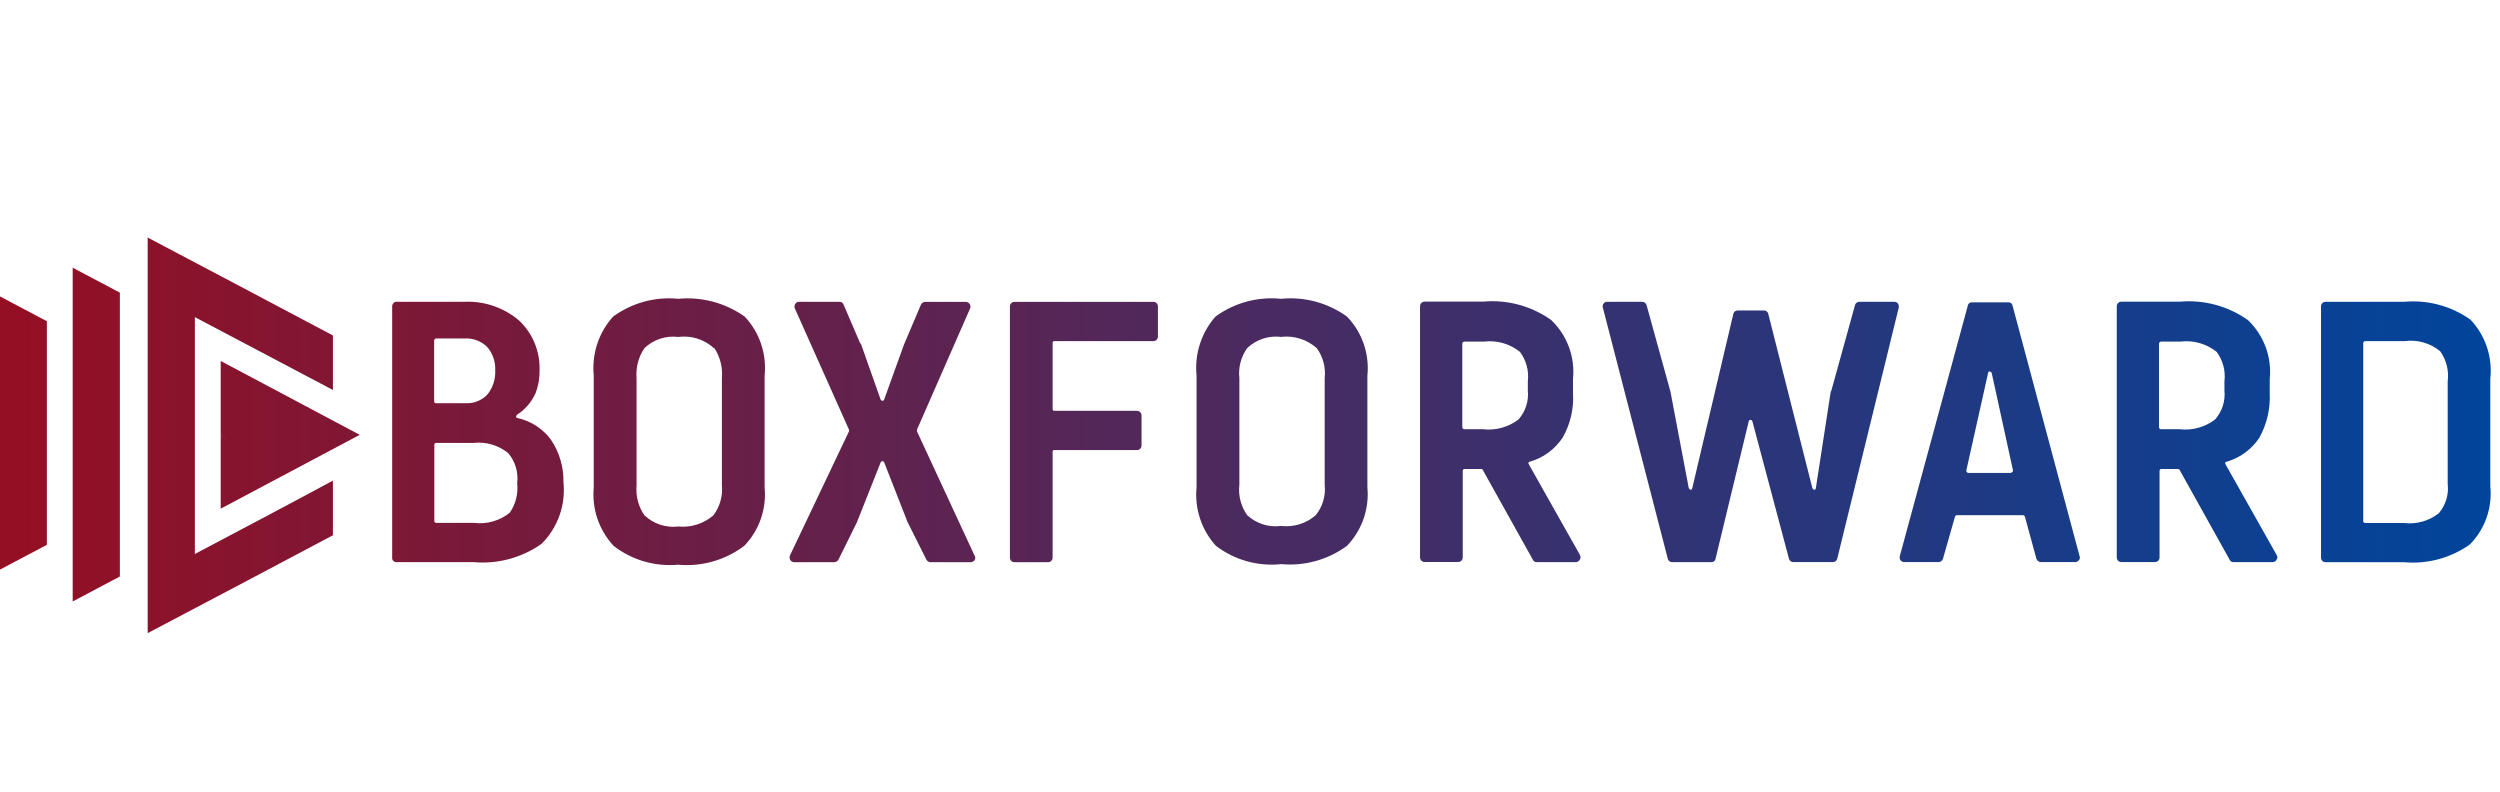 <svg width="120" height="38" viewBox="0 0 120 38" fill="none" xmlns="http://www.w3.org/2000/svg">
<g clip-path="url(#clip0_4564_4314)">
<path fill-rule="evenodd" clip-rule="evenodd" d="M-0.016 27.35L2.249 26.152V15.417L-0.016 14.219V27.35ZM3.489 28.87L5.753 27.672V14.047L3.489 12.849V28.866V28.87ZM7.088 30.39L11.451 28.091L15.98 25.694V23.07C13.764 24.268 11.57 25.418 9.353 26.592V15.221L15.98 18.718V16.101L11.451 13.704L7.088 11.402V30.381V30.39ZM22.321 16.247C22.518 16.237 22.716 16.269 22.901 16.341C23.086 16.413 23.254 16.522 23.394 16.663C23.657 16.976 23.792 17.378 23.77 17.788C23.789 18.205 23.655 18.614 23.394 18.938C23.259 19.079 23.096 19.19 22.915 19.261C22.734 19.333 22.539 19.365 22.345 19.354H20.933C20.922 19.355 20.911 19.355 20.901 19.352C20.89 19.349 20.88 19.344 20.871 19.337C20.863 19.33 20.855 19.322 20.85 19.312C20.844 19.302 20.841 19.292 20.839 19.281V16.342C20.841 16.318 20.852 16.295 20.869 16.278C20.886 16.26 20.909 16.25 20.933 16.247H22.316H22.321ZM20.915 21.261H22.727C23.023 21.227 23.323 21.253 23.609 21.337C23.896 21.421 24.163 21.561 24.395 21.75C24.563 21.947 24.687 22.177 24.761 22.425C24.835 22.674 24.856 22.935 24.824 23.193C24.88 23.692 24.755 24.195 24.472 24.607C24.233 24.801 23.957 24.944 23.663 25.028C23.367 25.112 23.059 25.136 22.755 25.097H20.919C20.897 25.093 20.878 25.081 20.864 25.064C20.851 25.046 20.845 25.024 20.848 25.002V21.358C20.845 21.336 20.851 21.314 20.864 21.296C20.878 21.278 20.897 21.267 20.919 21.263L20.915 21.261ZM19.012 26.982H22.731C23.888 27.086 25.045 26.774 25.997 26.102C26.38 25.72 26.674 25.255 26.856 24.743C27.037 24.231 27.102 23.684 27.046 23.142C27.06 22.42 26.852 21.711 26.45 21.113C26.054 20.575 25.478 20.201 24.828 20.062C24.818 20.061 24.808 20.057 24.799 20.051C24.79 20.045 24.783 20.037 24.778 20.028C24.773 20.018 24.771 20.007 24.772 19.997C24.772 19.986 24.776 19.976 24.781 19.967L24.805 19.917C25.203 19.664 25.517 19.298 25.71 18.866C25.844 18.515 25.908 18.141 25.899 17.765C25.912 17.322 25.832 16.881 25.664 16.472C25.495 16.062 25.242 15.694 24.922 15.39C24.197 14.772 23.27 14.449 22.323 14.485H19.012C18.959 14.491 18.91 14.517 18.875 14.558C18.841 14.599 18.822 14.652 18.824 14.706V26.761C18.821 26.788 18.824 26.816 18.831 26.842C18.84 26.868 18.853 26.892 18.87 26.913C18.888 26.934 18.91 26.951 18.934 26.962C18.959 26.974 18.985 26.981 19.012 26.982ZM32.552 25.272C32.26 25.307 31.963 25.276 31.683 25.183C31.404 25.091 31.147 24.937 30.931 24.735C30.642 24.313 30.509 23.802 30.555 23.292V18.155C30.512 17.645 30.645 17.135 30.931 16.712C31.146 16.507 31.402 16.353 31.682 16.26C31.962 16.167 32.26 16.137 32.552 16.174C32.86 16.133 33.173 16.159 33.469 16.252C33.766 16.345 34.038 16.502 34.268 16.712H34.293C34.57 17.139 34.696 17.647 34.651 18.155V23.291C34.7 23.806 34.555 24.321 34.245 24.734C34.013 24.935 33.744 25.086 33.452 25.178C33.161 25.271 32.854 25.302 32.551 25.271L32.552 25.272ZM32.552 27.107C33.684 27.209 34.812 26.887 35.723 26.202C36.079 25.834 36.351 25.392 36.52 24.906C36.689 24.42 36.751 23.903 36.701 23.39V18.033C36.754 17.519 36.697 16.999 36.532 16.509C36.368 16.02 36.1 15.572 35.747 15.197C34.817 14.538 33.684 14.235 32.552 14.342C31.443 14.232 30.332 14.537 29.429 15.197C29.085 15.577 28.825 16.026 28.665 16.515C28.505 17.004 28.449 17.521 28.5 18.033V23.389C28.452 23.899 28.512 24.413 28.676 24.898C28.841 25.383 29.106 25.827 29.454 26.201C30.335 26.885 31.44 27.208 32.548 27.105L32.552 27.107ZM38.154 14.807L40.753 20.627V20.7L37.916 26.667C37.902 26.7 37.896 26.736 37.899 26.772C37.901 26.808 37.912 26.843 37.931 26.874C37.949 26.905 37.974 26.931 38.004 26.95C38.034 26.97 38.069 26.982 38.104 26.985H40.058C40.097 26.981 40.134 26.968 40.167 26.947C40.2 26.926 40.227 26.897 40.246 26.863L41.128 25.078L42.273 22.192C42.277 22.181 42.283 22.171 42.292 22.162C42.3 22.153 42.31 22.146 42.321 22.141C42.333 22.137 42.345 22.134 42.357 22.135C42.369 22.135 42.381 22.138 42.392 22.143L42.44 22.192L43.513 24.931L43.536 25.004L44.466 26.863C44.485 26.897 44.513 26.926 44.545 26.947C44.578 26.969 44.615 26.982 44.654 26.985H46.592C46.628 26.984 46.664 26.976 46.696 26.959C46.729 26.943 46.757 26.919 46.78 26.89C46.803 26.858 46.815 26.82 46.815 26.78C46.815 26.741 46.803 26.702 46.78 26.67L44.014 20.703V20.625L46.565 14.805C46.579 14.769 46.584 14.73 46.58 14.692C46.576 14.654 46.563 14.617 46.542 14.585C46.522 14.558 46.497 14.536 46.468 14.52C46.439 14.504 46.408 14.493 46.375 14.49H44.398C44.359 14.494 44.322 14.507 44.289 14.528C44.257 14.549 44.23 14.578 44.21 14.612L43.391 16.541L42.438 19.182C42.434 19.193 42.427 19.204 42.419 19.213C42.41 19.221 42.4 19.228 42.389 19.233C42.377 19.238 42.365 19.24 42.353 19.239C42.341 19.239 42.329 19.236 42.318 19.23L42.271 19.182L41.32 16.492H41.296L40.486 14.61C40.471 14.572 40.445 14.539 40.411 14.517C40.377 14.495 40.337 14.484 40.297 14.487H38.342C38.309 14.488 38.276 14.496 38.247 14.513C38.218 14.53 38.193 14.553 38.176 14.582C38.154 14.614 38.14 14.651 38.135 14.69C38.13 14.729 38.135 14.769 38.149 14.805L38.154 14.807ZM55.365 14.489H48.691C48.662 14.489 48.634 14.495 48.608 14.506C48.581 14.517 48.558 14.534 48.538 14.554C48.518 14.574 48.502 14.599 48.492 14.625C48.481 14.652 48.476 14.681 48.476 14.709V26.765C48.476 26.794 48.481 26.822 48.492 26.849C48.502 26.875 48.518 26.9 48.538 26.92C48.558 26.941 48.581 26.957 48.608 26.968C48.634 26.979 48.662 26.985 48.691 26.985H50.311C50.34 26.985 50.368 26.979 50.394 26.968C50.42 26.957 50.444 26.941 50.464 26.92C50.484 26.9 50.5 26.875 50.511 26.849C50.521 26.822 50.526 26.794 50.526 26.765V21.677C50.525 21.667 50.526 21.657 50.529 21.647C50.532 21.638 50.537 21.629 50.544 21.622C50.551 21.615 50.559 21.61 50.569 21.606C50.578 21.603 50.588 21.602 50.597 21.603H54.579C54.608 21.603 54.636 21.598 54.662 21.586C54.688 21.575 54.712 21.559 54.732 21.538C54.752 21.518 54.768 21.494 54.778 21.467C54.789 21.44 54.794 21.412 54.794 21.383V19.94C54.794 19.911 54.789 19.883 54.778 19.856C54.768 19.829 54.752 19.805 54.732 19.785C54.712 19.764 54.688 19.748 54.662 19.737C54.636 19.726 54.608 19.72 54.579 19.72H50.597C50.576 19.716 50.556 19.704 50.543 19.687C50.529 19.669 50.523 19.647 50.526 19.625V16.468C50.523 16.446 50.529 16.423 50.543 16.406C50.556 16.388 50.576 16.376 50.597 16.373H55.365C55.419 16.374 55.471 16.354 55.511 16.318C55.55 16.281 55.575 16.231 55.58 16.177V14.707C55.58 14.679 55.575 14.65 55.564 14.623C55.554 14.597 55.538 14.572 55.518 14.552C55.498 14.532 55.474 14.515 55.448 14.504C55.422 14.493 55.394 14.487 55.365 14.487V14.489ZM111.409 14.709V26.765C111.408 26.794 111.413 26.822 111.424 26.849C111.435 26.875 111.45 26.9 111.47 26.92C111.49 26.941 111.514 26.957 111.54 26.968C111.566 26.979 111.595 26.985 111.623 26.985H115.388C116.512 27.089 117.636 26.786 118.558 26.13C118.915 25.767 119.187 25.329 119.356 24.847C119.525 24.365 119.586 23.851 119.535 23.343V18.18C119.591 17.665 119.535 17.145 119.37 16.655C119.206 16.165 118.937 15.717 118.582 15.343C117.652 14.684 116.52 14.381 115.388 14.488H111.623C111.595 14.488 111.566 14.494 111.54 14.505C111.514 14.516 111.49 14.533 111.47 14.553C111.45 14.573 111.435 14.598 111.424 14.624C111.413 14.651 111.408 14.68 111.409 14.708V14.709ZM113.435 25.004V16.468C113.437 16.443 113.448 16.42 113.465 16.403C113.482 16.386 113.505 16.375 113.529 16.373H115.437C115.738 16.333 116.043 16.356 116.335 16.44C116.626 16.524 116.897 16.668 117.131 16.862C117.428 17.279 117.556 17.796 117.489 18.305V23.22C117.52 23.474 117.497 23.731 117.423 23.975C117.349 24.22 117.226 24.446 117.06 24.639C116.586 25.01 115.986 25.177 115.391 25.103H113.525C113.501 25.101 113.478 25.09 113.461 25.073C113.444 25.056 113.433 25.033 113.431 25.008L113.435 25.004ZM109.28 26.64L106.825 22.287C106.818 22.278 106.813 22.267 106.81 22.256C106.808 22.244 106.807 22.232 106.81 22.221C106.812 22.209 106.816 22.198 106.823 22.189C106.83 22.179 106.839 22.171 106.849 22.165H106.872C107.516 21.982 108.073 21.575 108.446 21.015C108.81 20.36 108.984 19.614 108.947 18.864V18.199C109 17.676 108.933 17.149 108.751 16.657C108.569 16.165 108.277 15.722 107.899 15.362C106.946 14.69 105.79 14.378 104.632 14.481H101.82C101.791 14.481 101.763 14.487 101.737 14.498C101.711 14.51 101.687 14.526 101.667 14.546C101.647 14.567 101.631 14.591 101.621 14.618C101.61 14.644 101.605 14.673 101.605 14.702V26.757C101.605 26.786 101.61 26.814 101.621 26.841C101.631 26.868 101.647 26.892 101.667 26.913C101.687 26.933 101.711 26.949 101.737 26.96C101.763 26.972 101.791 26.977 101.82 26.978H103.444C103.473 26.977 103.501 26.972 103.527 26.96C103.553 26.949 103.577 26.933 103.597 26.913C103.617 26.892 103.633 26.868 103.643 26.841C103.654 26.814 103.659 26.786 103.659 26.757V22.606C103.656 22.584 103.662 22.561 103.675 22.543C103.689 22.526 103.709 22.514 103.731 22.511H104.565L104.636 22.559V22.584L107.019 26.859C107.032 26.894 107.054 26.925 107.084 26.947C107.114 26.968 107.15 26.981 107.187 26.981H109.092C109.132 26.981 109.17 26.969 109.204 26.947C109.237 26.926 109.263 26.895 109.28 26.859C109.303 26.827 109.315 26.788 109.315 26.749C109.315 26.709 109.303 26.671 109.28 26.638V26.64ZM103.633 20.527V16.492C103.635 16.468 103.645 16.445 103.663 16.428C103.68 16.41 103.703 16.4 103.727 16.397H104.656C104.964 16.359 105.276 16.382 105.575 16.466C105.873 16.55 106.153 16.693 106.396 16.887C106.7 17.292 106.835 17.801 106.773 18.305V18.745C106.798 18.996 106.771 19.25 106.693 19.49C106.615 19.73 106.488 19.951 106.32 20.139C105.835 20.506 105.229 20.673 104.626 20.603H103.727C103.706 20.602 103.686 20.594 103.669 20.581C103.652 20.568 103.639 20.55 103.633 20.53V20.527ZM96.41 14.512H94.646C94.603 14.509 94.56 14.523 94.525 14.55C94.491 14.576 94.467 14.615 94.458 14.658L91.192 26.689C91.174 26.755 91.183 26.825 91.216 26.884C91.236 26.911 91.261 26.933 91.29 26.949C91.319 26.966 91.35 26.976 91.383 26.98H93.077C93.122 26.973 93.164 26.953 93.197 26.923C93.231 26.892 93.254 26.853 93.266 26.808L93.838 24.803C93.843 24.782 93.856 24.764 93.873 24.751C93.89 24.737 93.91 24.73 93.932 24.73H97.102C97.123 24.73 97.144 24.738 97.161 24.751C97.178 24.764 97.19 24.782 97.196 24.803L97.744 26.808C97.757 26.857 97.785 26.899 97.823 26.93C97.862 26.961 97.909 26.978 97.959 26.98H99.627C99.66 26.976 99.692 26.966 99.721 26.949C99.749 26.933 99.774 26.911 99.794 26.884C99.815 26.857 99.829 26.825 99.833 26.79C99.837 26.756 99.832 26.721 99.818 26.689L96.599 14.658C96.591 14.615 96.567 14.576 96.532 14.55C96.498 14.523 96.455 14.509 96.411 14.512H96.41ZM94.384 22.581L95.432 17.886C95.433 17.875 95.436 17.865 95.442 17.855C95.447 17.846 95.456 17.839 95.465 17.834C95.475 17.829 95.486 17.826 95.496 17.827C95.507 17.828 95.517 17.831 95.526 17.838L95.598 17.886L96.624 22.581C96.627 22.603 96.621 22.625 96.607 22.643C96.594 22.661 96.574 22.673 96.552 22.676L96.528 22.701H94.478C94.454 22.699 94.431 22.688 94.414 22.671C94.396 22.653 94.386 22.63 94.384 22.606V22.581ZM84.11 20.206L85.874 26.833C85.888 26.878 85.917 26.917 85.956 26.944C85.995 26.971 86.041 26.983 86.088 26.98H87.971C88.017 26.983 88.064 26.97 88.103 26.944C88.142 26.917 88.17 26.878 88.184 26.833L91.142 14.756C91.152 14.687 91.135 14.616 91.094 14.56C91.073 14.536 91.048 14.517 91.019 14.504C90.99 14.491 90.959 14.485 90.927 14.486H89.258C89.212 14.483 89.165 14.495 89.126 14.522C89.087 14.549 89.058 14.588 89.044 14.633L87.9 18.766L87.876 18.791L87.16 23.437C87.159 23.448 87.156 23.459 87.15 23.468C87.145 23.478 87.137 23.487 87.129 23.494C87.12 23.5 87.11 23.505 87.099 23.508C87.088 23.511 87.077 23.512 87.066 23.51L86.995 23.437L84.873 15.049C84.859 15.004 84.83 14.965 84.791 14.938C84.752 14.912 84.705 14.899 84.659 14.903H83.419C83.372 14.9 83.325 14.912 83.286 14.939C83.247 14.965 83.218 15.004 83.204 15.049L81.228 23.437C81.226 23.448 81.223 23.459 81.217 23.468C81.212 23.478 81.204 23.487 81.196 23.494C81.187 23.5 81.177 23.505 81.166 23.508C81.156 23.511 81.144 23.512 81.133 23.51L81.062 23.437L80.18 18.791L79.031 14.632C79.015 14.589 78.986 14.551 78.947 14.525C78.909 14.499 78.864 14.485 78.818 14.485H77.149C77.117 14.482 77.085 14.488 77.056 14.501C77.027 14.513 77.002 14.534 76.982 14.559C76.958 14.585 76.941 14.616 76.933 14.651C76.924 14.685 76.925 14.721 76.934 14.755L80.058 26.835C80.072 26.88 80.1 26.919 80.139 26.946C80.178 26.973 80.225 26.985 80.272 26.981H82.155C82.198 26.984 82.241 26.97 82.276 26.943C82.31 26.916 82.334 26.878 82.343 26.835L83.943 20.208C83.947 20.196 83.954 20.186 83.962 20.177C83.97 20.168 83.98 20.161 83.992 20.157C84.003 20.152 84.015 20.15 84.027 20.151C84.039 20.151 84.051 20.154 84.062 20.159L84.11 20.208V20.206ZM61.487 27.077C62.615 27.183 63.742 26.87 64.657 26.198C65.012 25.828 65.283 25.385 65.452 24.9C65.621 24.414 65.683 23.898 65.635 23.386V18.033C65.688 17.517 65.627 16.996 65.458 16.505C65.289 16.015 65.016 15.569 64.657 15.197C63.738 14.534 62.612 14.23 61.487 14.342C60.37 14.229 59.251 14.533 58.34 15.197C58.004 15.581 57.749 16.031 57.593 16.519C57.437 17.008 57.383 17.523 57.435 18.033V23.389C57.385 23.897 57.443 24.41 57.603 24.895C57.763 25.379 58.023 25.824 58.365 26.201C59.258 26.881 60.374 27.195 61.487 27.08V27.077ZM61.487 25.244C61.196 25.283 60.9 25.258 60.62 25.169C60.34 25.08 60.083 24.93 59.866 24.73C59.563 24.306 59.429 23.782 59.49 23.263V18.152C59.432 17.64 59.566 17.125 59.866 16.709C60.081 16.504 60.337 16.35 60.617 16.257C60.897 16.164 61.194 16.135 61.487 16.171C61.795 16.134 62.106 16.163 62.402 16.256C62.698 16.348 62.971 16.503 63.203 16.709C63.506 17.125 63.642 17.64 63.585 18.152V23.263C63.613 23.524 63.59 23.788 63.516 24.04C63.443 24.292 63.32 24.526 63.156 24.73C62.929 24.928 62.663 25.076 62.375 25.165C62.088 25.253 61.785 25.28 61.487 25.244ZM75.838 26.637L73.382 22.285C73.375 22.275 73.37 22.264 73.367 22.253C73.364 22.241 73.364 22.229 73.367 22.218C73.369 22.206 73.374 22.195 73.38 22.186C73.387 22.176 73.396 22.168 73.406 22.162H73.43C74.073 21.979 74.63 21.572 75.004 21.012C75.378 20.361 75.552 19.612 75.504 18.861V18.196C75.556 17.674 75.489 17.146 75.307 16.654C75.126 16.162 74.834 15.719 74.455 15.359C73.504 14.684 72.347 14.372 71.189 14.478H68.376C68.348 14.479 68.32 14.484 68.293 14.495C68.267 14.507 68.243 14.523 68.224 14.543C68.204 14.564 68.188 14.588 68.177 14.615C68.167 14.642 68.161 14.67 68.162 14.699V26.754C68.161 26.783 68.167 26.812 68.177 26.838C68.188 26.865 68.204 26.889 68.224 26.91C68.243 26.93 68.267 26.947 68.293 26.958C68.32 26.969 68.348 26.975 68.376 26.975H69.997C70.026 26.975 70.054 26.969 70.08 26.958C70.106 26.947 70.13 26.93 70.15 26.91C70.17 26.889 70.186 26.865 70.196 26.838C70.207 26.812 70.212 26.783 70.212 26.754V22.606C70.209 22.584 70.215 22.561 70.228 22.543C70.242 22.526 70.261 22.514 70.283 22.511H71.118L71.189 22.559V22.584L73.573 26.859C73.587 26.897 73.613 26.929 73.647 26.951C73.681 26.974 73.721 26.984 73.761 26.981H75.644C75.683 26.981 75.722 26.969 75.755 26.947C75.788 26.925 75.815 26.895 75.832 26.859C75.855 26.827 75.867 26.788 75.867 26.749C75.867 26.709 75.855 26.671 75.832 26.638L75.838 26.637ZM70.19 20.524V16.492C70.192 16.468 70.203 16.445 70.22 16.427C70.237 16.41 70.26 16.399 70.284 16.397H71.238C71.542 16.36 71.85 16.385 72.145 16.469C72.439 16.553 72.715 16.695 72.955 16.887C73.26 17.291 73.397 17.8 73.336 18.305V18.745C73.361 18.996 73.334 19.25 73.256 19.49C73.178 19.73 73.051 19.951 72.883 20.139C72.398 20.506 71.792 20.672 71.189 20.603H70.283C70.261 20.602 70.24 20.593 70.223 20.578C70.206 20.564 70.194 20.544 70.188 20.522L70.19 20.524ZM10.977 21.307L10.594 20.867V24.417L17.269 20.872L10.594 17.326V20.872L10.977 21.307Z" fill="url(#paint0_linear_4564_4314)"/>
</g>
<defs>
<linearGradient id="paint0_linear_4564_4314" x1="-0.016" y1="20.896" x2="119.556" y2="20.896" gradientUnits="userSpaceOnUse">
<stop stop-color="#950F23"/>
<stop offset="1" stop-color="#00459C"/>
</linearGradient>
<clipPath id="clip0_4564_4314">
<rect width="120" height="38" fill="white"/>
</clipPath>
</defs>
</svg>
